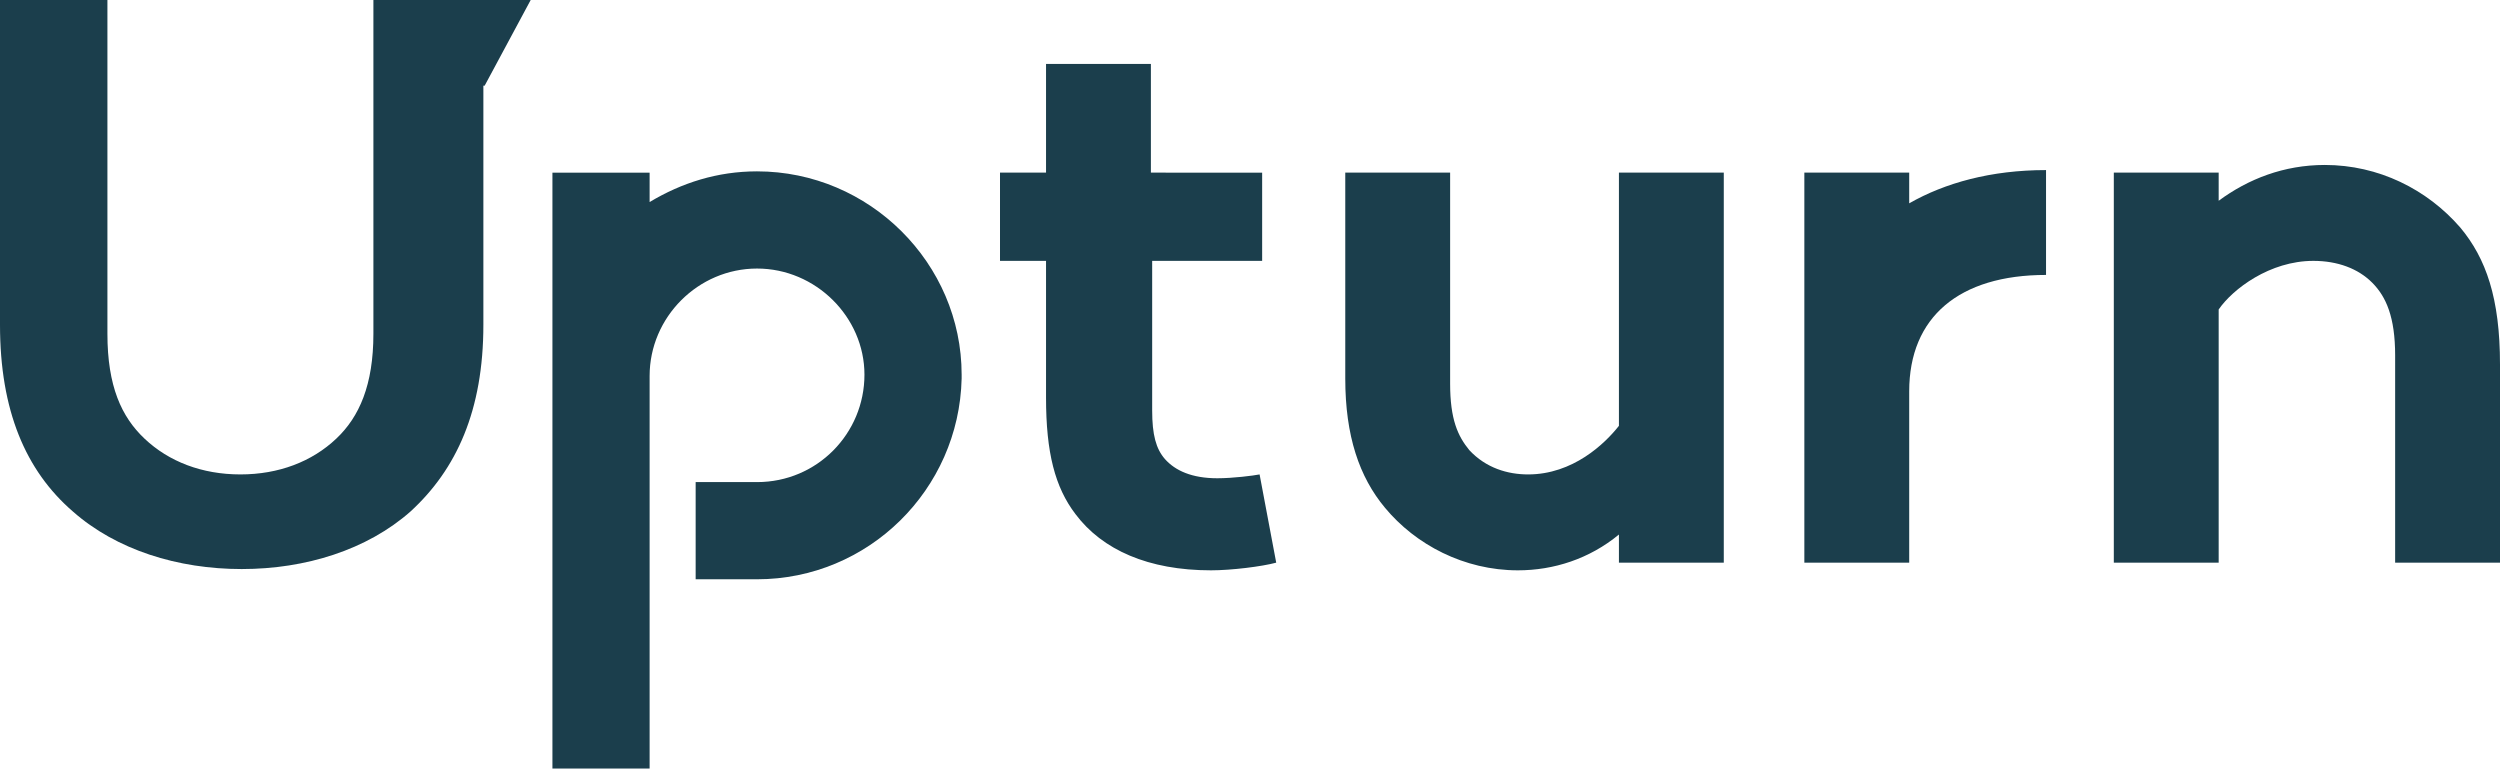<svg xmlns="http://www.w3.org/2000/svg" width="195.5" height="60.1" viewBox="0 0 195.5 60.1"><path fill="#1B3E4C" d="M181.8 12.9c-3.2 0-6 1.1-8.3 2.8v-2.2H165.3V44h8.2V24.2c1.1-1.6 4-3.8 7.4-3.8 1.9 0 3.5.6 4.6 1.7 1.1 1.1 1.8 2.7 1.8 5.7V44h8.2V28.5c0-5.2-1.1-8.3-3.1-10.7-2.6-3-6.4-4.9-10.6-4.9"/><path fill="#1B3E4C" d="M126.6 33.3c-1.1 1.4-3.6 3.8-7.1 3.8-1.6 0-3.3-.5-4.6-1.9-.9-1.1-1.5-2.4-1.5-5.2V13.5h-8.2v16.1c0 4.5 1.1 7.7 3.1 10.1 2.4 2.9 6.2 4.9 10.4 4.9 2.8 0 5.6-.9 7.9-2.8V44H134.8V13.5h-8.2v19.8zM95.2 37.4c-2 0-3.3-.6-4.1-1.5-.7-.8-1-1.9-1-3.8V20.4h8.6v-6.9H90V5h-8.2v8.5h-3.6v6.9h3.6v10.7c0 4.3.7 7 2.3 9.1 2.1 2.8 5.7 4.4 10.6 4.4 1.6 0 4-.3 5.1-.6l-1.3-6.9c-.5.1-2.1.3-3.3.3"/><path fill="#1B3E4C" d="M149.3 13.5h-8.2V44h8.2V30.6c0-5.8 3.9-9.1 10.7-9.1v-8.2c-4.3 0-7.9 1-10.7 2.6v-2.4zM59.2 13.4c-3.1 0-5.9.9-8.4 2.4v-2.3h-7.6v46.7h7.6V29.4c0-4.6 3.8-8.4 8.4-8.4 4.6 0 8.4 3.8 8.4 8.3 0 4.6-3.7 8.4-8.4 8.4h-4.8v7.6h4.8c8.7 0 15.8-7 16-15.7v-.3c0-8.7-7.2-15.9-16-15.9"/><path fill="#1B3E4C" d="M37.7 0h-8.5v26.1c0 4-1.1 6.5-2.9 8.2-1.9 1.8-4.5 2.8-7.5 2.8s-5.6-1-7.5-2.8c-1.8-1.7-2.9-4.1-2.9-8.2V0H0v25.4C0 32.1 2 36.8 5.7 40c3.4 3 8.2 4.5 13.2 4.5S28.7 43 32.1 40c3.6-3.3 5.7-7.9 5.7-14.6V6.7h.1L41.5 0H37.7z"/></svg>